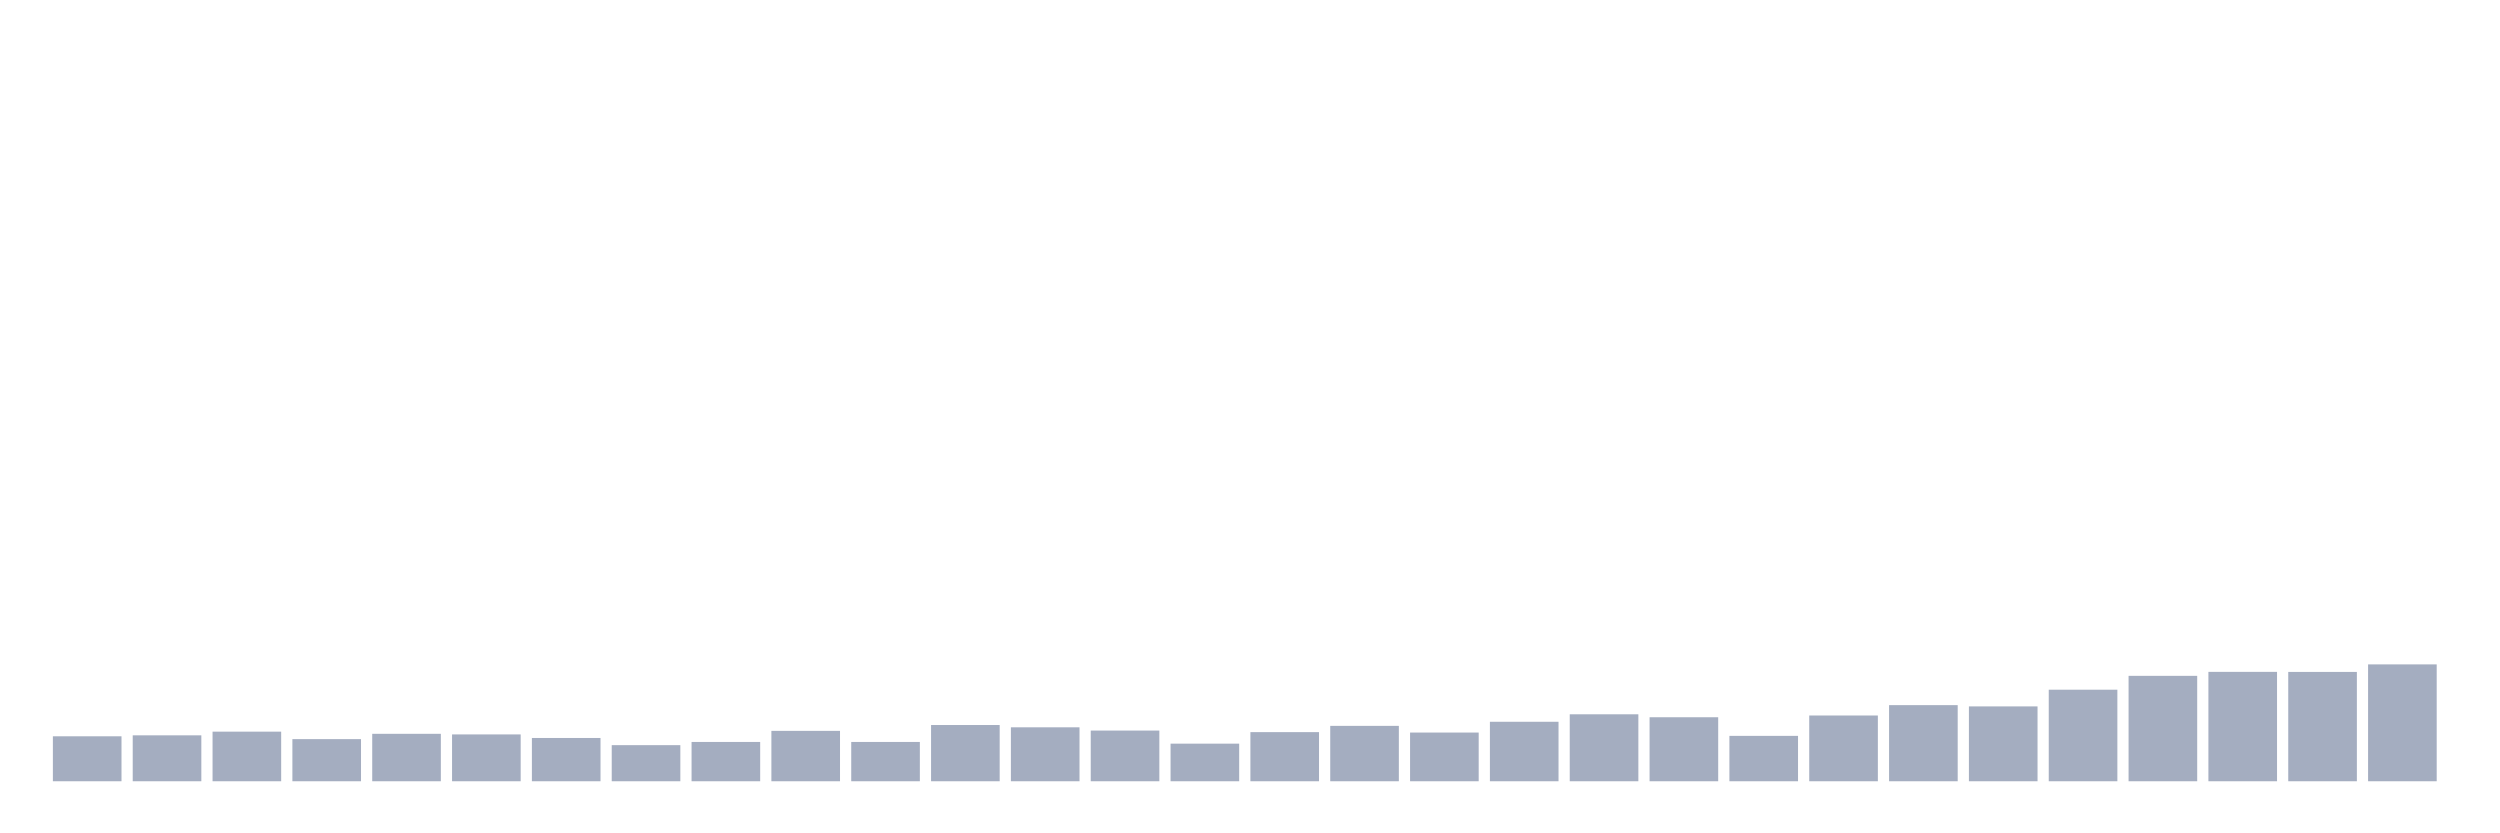 <svg xmlns="http://www.w3.org/2000/svg" viewBox="0 0 480 160"><g transform="translate(10,10)"><rect class="bar" x="0.153" width="13.175" y="131.368" height="8.632" fill="rgb(164,173,192)"></rect><rect class="bar" x="15.482" width="13.175" y="131.183" height="8.817" fill="rgb(164,173,192)"></rect><rect class="bar" x="30.81" width="13.175" y="130.477" height="9.523" fill="rgb(164,173,192)"></rect><rect class="bar" x="46.138" width="13.175" y="131.912" height="8.088" fill="rgb(164,173,192)"></rect><rect class="bar" x="61.466" width="13.175" y="130.893" height="9.107" fill="rgb(164,173,192)"></rect><rect class="bar" x="76.794" width="13.175" y="131.009" height="8.991" fill="rgb(164,173,192)"></rect><rect class="bar" x="92.123" width="13.175" y="131.692" height="8.308" fill="rgb(164,173,192)"></rect><rect class="bar" x="107.451" width="13.175" y="133.069" height="6.931" fill="rgb(164,173,192)"></rect><rect class="bar" x="122.779" width="13.175" y="132.456" height="7.544" fill="rgb(164,173,192)"></rect><rect class="bar" x="138.107" width="13.175" y="130.326" height="9.674" fill="rgb(164,173,192)"></rect><rect class="bar" x="153.436" width="13.175" y="132.456" height="7.544" fill="rgb(164,173,192)"></rect><rect class="bar" x="168.764" width="13.175" y="129.204" height="10.796" fill="rgb(164,173,192)"></rect><rect class="bar" x="184.092" width="13.175" y="129.644" height="10.356" fill="rgb(164,173,192)"></rect><rect class="bar" x="199.42" width="13.175" y="130.269" height="9.731" fill="rgb(164,173,192)"></rect><rect class="bar" x="214.748" width="13.175" y="132.78" height="7.22" fill="rgb(164,173,192)"></rect><rect class="bar" x="230.077" width="13.175" y="130.569" height="9.431" fill="rgb(164,173,192)"></rect><rect class="bar" x="245.405" width="13.175" y="129.366" height="10.634" fill="rgb(164,173,192)"></rect><rect class="bar" x="260.733" width="13.175" y="130.65" height="9.35" fill="rgb(164,173,192)"></rect><rect class="bar" x="276.061" width="13.175" y="128.579" height="11.421" fill="rgb(164,173,192)"></rect><rect class="bar" x="291.39" width="13.175" y="127.144" height="12.856" fill="rgb(164,173,192)"></rect><rect class="bar" x="306.718" width="13.175" y="127.711" height="12.289" fill="rgb(164,173,192)"></rect><rect class="bar" x="322.046" width="13.175" y="131.287" height="8.713" fill="rgb(164,173,192)"></rect><rect class="bar" x="337.374" width="13.175" y="127.376" height="12.624" fill="rgb(164,173,192)"></rect><rect class="bar" x="352.702" width="13.175" y="125.386" height="14.614" fill="rgb(164,173,192)"></rect><rect class="bar" x="368.031" width="13.175" y="125.629" height="14.371" fill="rgb(164,173,192)"></rect><rect class="bar" x="383.359" width="13.175" y="122.423" height="17.577" fill="rgb(164,173,192)"></rect><rect class="bar" x="398.687" width="13.175" y="119.762" height="20.238" fill="rgb(164,173,192)"></rect><rect class="bar" x="414.015" width="13.175" y="118.998" height="21.002" fill="rgb(164,173,192)"></rect><rect class="bar" x="429.344" width="13.175" y="119.01" height="20.99" fill="rgb(164,173,192)"></rect><rect class="bar" x="444.672" width="13.175" y="117.563" height="22.437" fill="rgb(164,173,192)"></rect></g></svg>